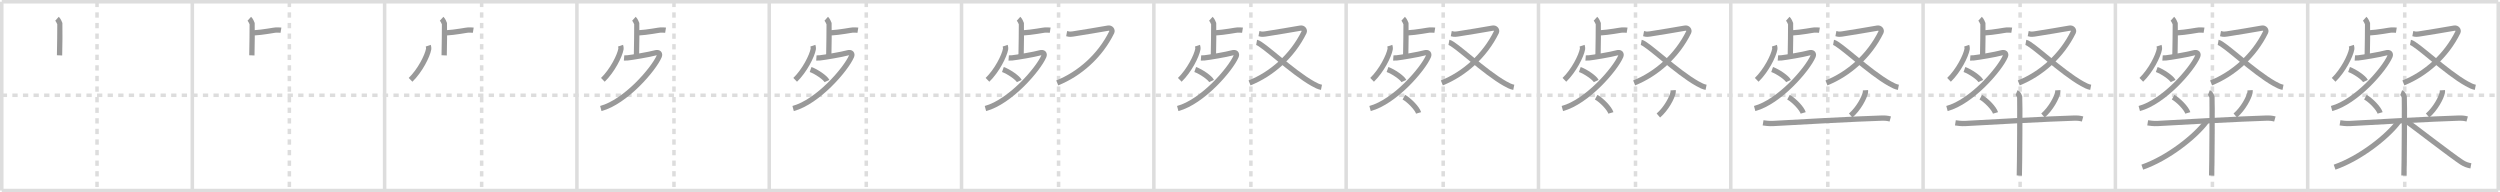 <svg width="1417px" height="109px" viewBox="0 0 1417 109" xmlns="http://www.w3.org/2000/svg" xmlns:xlink="http://www.w3.org/1999/xlink" xml:space="preserve" version="1.1" baseProfile="full">
<line x1="1" y1="1" x2="1416" y2="1" style="stroke:#ddd;stroke-width:2"></line>
<line x1="1" y1="1" x2="1" y2="108" style="stroke:#ddd;stroke-width:2"></line>
<line x1="1" y1="108" x2="1416" y2="108" style="stroke:#ddd;stroke-width:2"></line>
<line x1="1416" y1="1" x2="1416" y2="108" style="stroke:#ddd;stroke-width:2"></line>
<line x1="109" y1="1" x2="109" y2="108" style="stroke:#ddd;stroke-width:2"></line>
<line x1="218" y1="1" x2="218" y2="108" style="stroke:#ddd;stroke-width:2"></line>
<line x1="327" y1="1" x2="327" y2="108" style="stroke:#ddd;stroke-width:2"></line>
<line x1="436" y1="1" x2="436" y2="108" style="stroke:#ddd;stroke-width:2"></line>
<line x1="545" y1="1" x2="545" y2="108" style="stroke:#ddd;stroke-width:2"></line>
<line x1="654" y1="1" x2="654" y2="108" style="stroke:#ddd;stroke-width:2"></line>
<line x1="763" y1="1" x2="763" y2="108" style="stroke:#ddd;stroke-width:2"></line>
<line x1="872" y1="1" x2="872" y2="108" style="stroke:#ddd;stroke-width:2"></line>
<line x1="981" y1="1" x2="981" y2="108" style="stroke:#ddd;stroke-width:2"></line>
<line x1="1090" y1="1" x2="1090" y2="108" style="stroke:#ddd;stroke-width:2"></line>
<line x1="1199" y1="1" x2="1199" y2="108" style="stroke:#ddd;stroke-width:2"></line>
<line x1="1308" y1="1" x2="1308" y2="108" style="stroke:#ddd;stroke-width:2"></line>
<line x1="1" y1="54" x2="1416" y2="54" style="stroke:#ddd;stroke-width:2;stroke-dasharray:3 3"></line>
<line x1="55" y1="1" x2="55" y2="108" style="stroke:#ddd;stroke-width:2;stroke-dasharray:3 3"></line>
<line x1="164" y1="1" x2="164" y2="108" style="stroke:#ddd;stroke-width:2;stroke-dasharray:3 3"></line>
<line x1="273" y1="1" x2="273" y2="108" style="stroke:#ddd;stroke-width:2;stroke-dasharray:3 3"></line>
<line x1="382" y1="1" x2="382" y2="108" style="stroke:#ddd;stroke-width:2;stroke-dasharray:3 3"></line>
<line x1="491" y1="1" x2="491" y2="108" style="stroke:#ddd;stroke-width:2;stroke-dasharray:3 3"></line>
<line x1="600" y1="1" x2="600" y2="108" style="stroke:#ddd;stroke-width:2;stroke-dasharray:3 3"></line>
<line x1="709" y1="1" x2="709" y2="108" style="stroke:#ddd;stroke-width:2;stroke-dasharray:3 3"></line>
<line x1="818" y1="1" x2="818" y2="108" style="stroke:#ddd;stroke-width:2;stroke-dasharray:3 3"></line>
<line x1="927" y1="1" x2="927" y2="108" style="stroke:#ddd;stroke-width:2;stroke-dasharray:3 3"></line>
<line x1="1036" y1="1" x2="1036" y2="108" style="stroke:#ddd;stroke-width:2;stroke-dasharray:3 3"></line>
<line x1="1145" y1="1" x2="1145" y2="108" style="stroke:#ddd;stroke-width:2;stroke-dasharray:3 3"></line>
<line x1="1254" y1="1" x2="1254" y2="108" style="stroke:#ddd;stroke-width:2;stroke-dasharray:3 3"></line>
<line x1="1363" y1="1" x2="1363" y2="108" style="stroke:#ddd;stroke-width:2;stroke-dasharray:3 3"></line>
<path d="M32.31,10.63c0.69,0.62,1.5,2.4,1.6,2.78c0.1,0.38-0.06,15.63-0.16,17.97" style="fill:none;stroke:#999;stroke-width:3"></path>

<path d="M141.31,10.63c0.69,0.62,1.5,2.4,1.6,2.78c0.1,0.38-0.06,15.63-0.16,17.97" style="fill:none;stroke:#999;stroke-width:3"></path>
<path d="M143.5,18.66c5.73-0.31,12.09-1.65,12.89-1.65s2.23,0,2.86,0.1" style="fill:none;stroke:#999;stroke-width:3"></path>

<path d="M250.31,10.63c0.69,0.62,1.5,2.4,1.6,2.78c0.1,0.38-0.06,15.63-0.16,17.97" style="fill:none;stroke:#999;stroke-width:3"></path>
<path d="M252.5,18.66c5.73-0.31,12.09-1.65,12.89-1.65s2.23,0,2.86,0.1" style="fill:none;stroke:#999;stroke-width:3"></path>
<path d="M242.74,25.89c0.11,0.33,0.32,1.31,0.21,1.96c-0.69,3.86-4.88,12.21-10.25,17.4" style="fill:none;stroke:#999;stroke-width:3"></path>

<path d="M359.31,10.63c0.69,0.62,1.5,2.4,1.6,2.78c0.1,0.38-0.06,15.63-0.16,17.97" style="fill:none;stroke:#999;stroke-width:3"></path>
<path d="M361.5,18.66c5.73-0.31,12.09-1.65,12.89-1.65s2.23,0,2.86,0.1" style="fill:none;stroke:#999;stroke-width:3"></path>
<path d="M351.74,25.89c0.11,0.33,0.32,1.31,0.21,1.96c-0.69,3.86-4.88,12.21-10.25,17.4" style="fill:none;stroke:#999;stroke-width:3"></path>
<path d="M353.72,32.87c0.25,0.02,1.29,0,1.99-0.07c2.3-0.23,12.56-1.93,15.62-2.82c2.2-0.64,2.89,0.56,2.32,1.91c-3.15,7.35-19.05,25.83-33.11,29.62" style="fill:none;stroke:#999;stroke-width:3"></path>

<path d="M468.31,10.63c0.69,0.62,1.5,2.4,1.6,2.78c0.1,0.38-0.06,15.63-0.16,17.97" style="fill:none;stroke:#999;stroke-width:3"></path>
<path d="M470.5,18.66c5.73-0.31,12.09-1.65,12.89-1.65s2.23,0,2.86,0.1" style="fill:none;stroke:#999;stroke-width:3"></path>
<path d="M460.74,25.89c0.11,0.33,0.32,1.31,0.21,1.96c-0.69,3.86-4.88,12.21-10.25,17.4" style="fill:none;stroke:#999;stroke-width:3"></path>
<path d="M462.72,32.87c0.25,0.02,1.29,0,1.99-0.07c2.3-0.23,12.56-1.93,15.62-2.82c2.2-0.64,2.89,0.56,2.32,1.91c-3.15,7.35-19.05,25.83-33.11,29.62" style="fill:none;stroke:#999;stroke-width:3"></path>
<path d="M459.44,39.4c3.28,1.15,8.47,4.74,9.29,6.53" style="fill:none;stroke:#999;stroke-width:3"></path>

<path d="M577.31,10.63c0.69,0.62,1.5,2.4,1.6,2.78c0.1,0.38-0.06,15.63-0.16,17.97" style="fill:none;stroke:#999;stroke-width:3"></path>
<path d="M579.5,18.66c5.73-0.31,12.09-1.65,12.89-1.65s2.23,0,2.86,0.1" style="fill:none;stroke:#999;stroke-width:3"></path>
<path d="M569.74,25.89c0.11,0.33,0.32,1.31,0.21,1.96c-0.69,3.86-4.88,12.21-10.25,17.4" style="fill:none;stroke:#999;stroke-width:3"></path>
<path d="M571.72,32.87c0.25,0.02,1.29,0,1.99-0.07c2.3-0.23,12.56-1.93,15.62-2.82c2.2-0.64,2.89,0.56,2.32,1.91c-3.15,7.35-19.05,25.83-33.11,29.62" style="fill:none;stroke:#999;stroke-width:3"></path>
<path d="M568.44,39.4c3.28,1.15,8.47,4.74,9.29,6.53" style="fill:none;stroke:#999;stroke-width:3"></path>
<path d="M604.58,19.05c1.13,0.21,1.27,0.52,3.51,0.21c2.25-0.31,18.41-3,19.95-3.31c1.55-0.31,2.67,1.14,2.11,2.28C623.54,31.68,611.88,41.93,599.24,47" style="fill:none;stroke:#999;stroke-width:3"></path>

<path d="M686.31,10.63c0.69,0.62,1.5,2.4,1.6,2.78c0.1,0.38-0.06,15.63-0.16,17.97" style="fill:none;stroke:#999;stroke-width:3"></path>
<path d="M688.5,18.66c5.73-0.31,12.09-1.65,12.89-1.65s2.23,0,2.86,0.1" style="fill:none;stroke:#999;stroke-width:3"></path>
<path d="M678.74,25.89c0.11,0.33,0.32,1.31,0.21,1.96c-0.69,3.86-4.88,12.21-10.25,17.4" style="fill:none;stroke:#999;stroke-width:3"></path>
<path d="M680.72,32.87c0.25,0.02,1.29,0,1.99-0.07c2.3-0.23,12.56-1.93,15.62-2.82c2.2-0.64,2.89,0.56,2.32,1.91c-3.15,7.35-19.05,25.83-33.11,29.62" style="fill:none;stroke:#999;stroke-width:3"></path>
<path d="M677.44,39.4c3.28,1.15,8.47,4.74,9.29,6.53" style="fill:none;stroke:#999;stroke-width:3"></path>
<path d="M713.58,19.05c1.13,0.21,1.27,0.52,3.51,0.21c2.25-0.31,18.41-3,19.95-3.31c1.55-0.31,2.67,1.14,2.11,2.28C732.54,31.68,720.88,41.93,708.24,47" style="fill:none;stroke:#999;stroke-width:3"></path>
<path d="M712.25,24.02c3.4,0.6,20.02,16.78,31.86,23.41c1.84,1.03,3.19,1.72,4.9,2.06" style="fill:none;stroke:#999;stroke-width:3"></path>

<path d="M795.31,10.63c0.69,0.62,1.5,2.4,1.6,2.78c0.1,0.38-0.06,15.63-0.16,17.97" style="fill:none;stroke:#999;stroke-width:3"></path>
<path d="M797.5,18.66c5.73-0.31,12.09-1.65,12.89-1.65s2.23,0,2.86,0.1" style="fill:none;stroke:#999;stroke-width:3"></path>
<path d="M787.74,25.89c0.11,0.33,0.32,1.31,0.21,1.96c-0.69,3.86-4.88,12.21-10.25,17.4" style="fill:none;stroke:#999;stroke-width:3"></path>
<path d="M789.72,32.87c0.25,0.02,1.29,0,1.99-0.07c2.3-0.23,12.56-1.93,15.62-2.82c2.2-0.64,2.89,0.56,2.32,1.91c-3.15,7.35-19.05,25.83-33.11,29.62" style="fill:none;stroke:#999;stroke-width:3"></path>
<path d="M786.44,39.4c3.28,1.15,8.47,4.74,9.29,6.53" style="fill:none;stroke:#999;stroke-width:3"></path>
<path d="M822.58,19.05c1.13,0.21,1.27,0.52,3.51,0.21c2.25-0.31,18.41-3,19.95-3.31c1.55-0.31,2.67,1.14,2.11,2.28C841.54,31.68,829.88,41.93,817.24,47" style="fill:none;stroke:#999;stroke-width:3"></path>
<path d="M821.25,24.02c3.4,0.6,20.02,16.78,31.86,23.41c1.84,1.03,3.19,1.72,4.9,2.06" style="fill:none;stroke:#999;stroke-width:3"></path>
<path d="M795.71,55.08c3.02,1.66,7.58,6.34,8.34,8.92" style="fill:none;stroke:#999;stroke-width:3"></path>

<path d="M904.31,10.63c0.69,0.62,1.5,2.4,1.6,2.78c0.1,0.38-0.06,15.63-0.16,17.97" style="fill:none;stroke:#999;stroke-width:3"></path>
<path d="M906.5,18.66c5.73-0.31,12.09-1.65,12.89-1.65s2.23,0,2.86,0.1" style="fill:none;stroke:#999;stroke-width:3"></path>
<path d="M896.74,25.89c0.11,0.33,0.32,1.31,0.21,1.96c-0.69,3.86-4.88,12.21-10.25,17.4" style="fill:none;stroke:#999;stroke-width:3"></path>
<path d="M898.72,32.87c0.25,0.02,1.29,0,1.99-0.07c2.3-0.23,12.56-1.93,15.62-2.82c2.2-0.64,2.89,0.56,2.32,1.91c-3.15,7.35-19.05,25.83-33.11,29.62" style="fill:none;stroke:#999;stroke-width:3"></path>
<path d="M895.44,39.4c3.28,1.15,8.47,4.74,9.29,6.53" style="fill:none;stroke:#999;stroke-width:3"></path>
<path d="M931.58,19.05c1.13,0.21,1.27,0.52,3.51,0.21c2.25-0.31,18.41-3,19.95-3.31c1.55-0.31,2.67,1.14,2.11,2.28C950.54,31.68,938.88,41.93,926.24,47" style="fill:none;stroke:#999;stroke-width:3"></path>
<path d="M930.25,24.02c3.4,0.6,20.02,16.78,31.86,23.41c1.84,1.03,3.19,1.72,4.9,2.06" style="fill:none;stroke:#999;stroke-width:3"></path>
<path d="M904.71,55.08c3.02,1.66,7.58,6.34,8.34,8.92" style="fill:none;stroke:#999;stroke-width:3"></path>
<path d="M948.34,51.14c0.02,0.34,0.05,0.87-0.05,1.36c-0.57,2.86-3.85,9.13-8.33,12.97" style="fill:none;stroke:#999;stroke-width:3"></path>

<path d="M1013.31,10.63c0.69,0.62,1.5,2.4,1.6,2.78c0.1,0.38-0.06,15.63-0.16,17.97" style="fill:none;stroke:#999;stroke-width:3"></path>
<path d="M1015.5,18.66c5.73-0.31,12.09-1.65,12.89-1.65s2.23,0,2.86,0.1" style="fill:none;stroke:#999;stroke-width:3"></path>
<path d="M1005.74,25.89c0.11,0.33,0.32,1.31,0.21,1.96c-0.69,3.86-4.88,12.21-10.25,17.4" style="fill:none;stroke:#999;stroke-width:3"></path>
<path d="M1007.72,32.87c0.25,0.02,1.29,0,1.99-0.07c2.3-0.23,12.56-1.93,15.62-2.82c2.2-0.64,2.89,0.56,2.32,1.91c-3.15,7.35-19.05,25.83-33.11,29.62" style="fill:none;stroke:#999;stroke-width:3"></path>
<path d="M1004.44,39.4c3.28,1.15,8.47,4.74,9.29,6.53" style="fill:none;stroke:#999;stroke-width:3"></path>
<path d="M1040.58,19.05c1.13,0.21,1.27,0.52,3.51,0.21c2.25-0.31,18.41-3,19.95-3.31c1.55-0.31,2.67,1.14,2.11,2.28C1059.54,31.68,1047.88,41.93,1035.24,47" style="fill:none;stroke:#999;stroke-width:3"></path>
<path d="M1039.25,24.02c3.4,0.6,20.02,16.78,31.86,23.41c1.84,1.03,3.19,1.72,4.9,2.06" style="fill:none;stroke:#999;stroke-width:3"></path>
<path d="M1013.71,55.08c3.02,1.66,7.58,6.34,8.34,8.92" style="fill:none;stroke:#999;stroke-width:3"></path>
<path d="M1057.34,51.14c0.02,0.34,0.05,0.87-0.05,1.36c-0.57,2.86-3.85,9.13-8.33,12.97" style="fill:none;stroke:#999;stroke-width:3"></path>
<path d="M999.31,69.62c0.81,0.13,3.49,0.52,5.65,0.38c7.79-0.5,49.54-2.75,61.38-3.05c2.17-0.05,3.41,0.04,5.06,0.5" style="fill:none;stroke:#999;stroke-width:3"></path>

<path d="M1122.31,10.63c0.69,0.62,1.5,2.4,1.6,2.78c0.1,0.38-0.06,15.63-0.16,17.97" style="fill:none;stroke:#999;stroke-width:3"></path>
<path d="M1124.5,18.66c5.73-0.31,12.09-1.65,12.89-1.65s2.23,0,2.86,0.1" style="fill:none;stroke:#999;stroke-width:3"></path>
<path d="M1114.74,25.89c0.11,0.33,0.32,1.31,0.21,1.96c-0.69,3.86-4.88,12.21-10.25,17.4" style="fill:none;stroke:#999;stroke-width:3"></path>
<path d="M1116.72,32.87c0.25,0.02,1.29,0,1.99-0.07c2.3-0.23,12.56-1.93,15.62-2.82c2.2-0.64,2.89,0.56,2.32,1.91c-3.15,7.35-19.05,25.83-33.11,29.62" style="fill:none;stroke:#999;stroke-width:3"></path>
<path d="M1113.44,39.4c3.28,1.15,8.47,4.74,9.29,6.53" style="fill:none;stroke:#999;stroke-width:3"></path>
<path d="M1149.58,19.05c1.13,0.21,1.27,0.52,3.51,0.21c2.25-0.31,18.41-3,19.95-3.31c1.55-0.31,2.67,1.14,2.11,2.28C1168.54,31.68,1156.88,41.93,1144.24,47" style="fill:none;stroke:#999;stroke-width:3"></path>
<path d="M1148.25,24.02c3.4,0.6,20.02,16.78,31.86,23.41c1.84,1.03,3.19,1.72,4.9,2.06" style="fill:none;stroke:#999;stroke-width:3"></path>
<path d="M1122.71,55.08c3.02,1.66,7.58,6.34,8.34,8.92" style="fill:none;stroke:#999;stroke-width:3"></path>
<path d="M1166.34,51.14c0.02,0.34,0.05,0.87-0.05,1.36c-0.57,2.86-3.85,9.13-8.33,12.97" style="fill:none;stroke:#999;stroke-width:3"></path>
<path d="M1108.31,69.62c0.81,0.13,3.49,0.52,5.65,0.38c7.79-0.5,49.54-2.75,61.38-3.05c2.17-0.05,3.41,0.04,5.06,0.5" style="fill:none;stroke:#999;stroke-width:3"></path>
<path d="M1142.98,52.5c0.98,0.39,1.58,1.75,1.77,2.53c0.2,0.78,0,39.61-0.2,44.47" style="fill:none;stroke:#999;stroke-width:3"></path>

<path d="M1231.31,10.63c0.69,0.62,1.5,2.4,1.6,2.78c0.1,0.38-0.06,15.63-0.16,17.97" style="fill:none;stroke:#999;stroke-width:3"></path>
<path d="M1233.5,18.66c5.73-0.31,12.09-1.65,12.89-1.65s2.23,0,2.86,0.1" style="fill:none;stroke:#999;stroke-width:3"></path>
<path d="M1223.74,25.89c0.11,0.33,0.32,1.31,0.21,1.96c-0.69,3.86-4.88,12.21-10.25,17.4" style="fill:none;stroke:#999;stroke-width:3"></path>
<path d="M1225.72,32.87c0.25,0.02,1.29,0,1.99-0.07c2.3-0.23,12.56-1.93,15.62-2.82c2.2-0.64,2.89,0.56,2.32,1.91c-3.15,7.35-19.05,25.83-33.11,29.62" style="fill:none;stroke:#999;stroke-width:3"></path>
<path d="M1222.44,39.4c3.28,1.15,8.47,4.74,9.29,6.53" style="fill:none;stroke:#999;stroke-width:3"></path>
<path d="M1258.58,19.05c1.13,0.21,1.27,0.52,3.51,0.21c2.25-0.31,18.41-3,19.95-3.31c1.55-0.31,2.67,1.14,2.11,2.28C1277.54,31.68,1265.88,41.93,1253.24,47" style="fill:none;stroke:#999;stroke-width:3"></path>
<path d="M1257.25,24.02c3.4,0.6,20.02,16.78,31.86,23.41c1.84,1.03,3.19,1.72,4.9,2.06" style="fill:none;stroke:#999;stroke-width:3"></path>
<path d="M1231.71,55.08c3.02,1.66,7.58,6.34,8.34,8.92" style="fill:none;stroke:#999;stroke-width:3"></path>
<path d="M1275.34,51.14c0.02,0.34,0.05,0.87-0.05,1.36c-0.57,2.86-3.85,9.13-8.33,12.97" style="fill:none;stroke:#999;stroke-width:3"></path>
<path d="M1217.31,69.62c0.81,0.13,3.49,0.52,5.65,0.38c7.79-0.5,49.54-2.75,61.38-3.05c2.17-0.05,3.41,0.04,5.06,0.5" style="fill:none;stroke:#999;stroke-width:3"></path>
<path d="M1251.98,52.5c0.98,0.39,1.58,1.75,1.77,2.53c0.2,0.78,0,39.61-0.2,44.47" style="fill:none;stroke:#999;stroke-width:3"></path>
<path d="M1250.72,68.75c-6.42,8.72-22.03,20.97-36.47,26" style="fill:none;stroke:#999;stroke-width:3"></path>

<path d="M1340.31,10.63c0.69,0.62,1.5,2.4,1.6,2.78c0.1,0.38-0.06,15.63-0.16,17.97" style="fill:none;stroke:#999;stroke-width:3"></path>
<path d="M1342.5,18.66c5.73-0.31,12.09-1.65,12.89-1.65s2.23,0,2.86,0.1" style="fill:none;stroke:#999;stroke-width:3"></path>
<path d="M1332.74,25.89c0.11,0.33,0.32,1.31,0.21,1.96c-0.69,3.86-4.88,12.21-10.25,17.4" style="fill:none;stroke:#999;stroke-width:3"></path>
<path d="M1334.72,32.87c0.25,0.02,1.29,0,1.99-0.07c2.3-0.23,12.56-1.93,15.62-2.82c2.2-0.64,2.89,0.56,2.32,1.91c-3.15,7.35-19.05,25.83-33.11,29.62" style="fill:none;stroke:#999;stroke-width:3"></path>
<path d="M1331.44,39.4c3.28,1.15,8.47,4.74,9.29,6.53" style="fill:none;stroke:#999;stroke-width:3"></path>
<path d="M1367.58,19.05c1.13,0.21,1.27,0.52,3.51,0.21c2.25-0.31,18.41-3,19.95-3.31c1.55-0.31,2.67,1.14,2.11,2.28C1386.54,31.68,1374.88,41.93,1362.24,47" style="fill:none;stroke:#999;stroke-width:3"></path>
<path d="M1366.25,24.02c3.4,0.6,20.02,16.78,31.86,23.41c1.84,1.03,3.19,1.72,4.9,2.06" style="fill:none;stroke:#999;stroke-width:3"></path>
<path d="M1340.71,55.08c3.02,1.66,7.58,6.34,8.34,8.92" style="fill:none;stroke:#999;stroke-width:3"></path>
<path d="M1384.34,51.14c0.02,0.34,0.05,0.87-0.05,1.36c-0.57,2.86-3.85,9.13-8.33,12.97" style="fill:none;stroke:#999;stroke-width:3"></path>
<path d="M1326.31,69.62c0.81,0.13,3.49,0.52,5.65,0.38c7.79-0.5,49.54-2.75,61.38-3.05c2.17-0.05,3.41,0.04,5.06,0.5" style="fill:none;stroke:#999;stroke-width:3"></path>
<path d="M1360.98,52.5c0.98,0.39,1.58,1.75,1.77,2.53c0.2,0.78,0,39.61-0.2,44.47" style="fill:none;stroke:#999;stroke-width:3"></path>
<path d="M1359.72,68.75c-6.42,8.72-22.03,20.97-36.47,26" style="fill:none;stroke:#999;stroke-width:3"></path>
<path d="M1363.03,68c4.98,3.57,26.82,20.45,32.23,23.96c1.83,1.19,3.41,1.7,5.24,2.04" style="fill:none;stroke:#999;stroke-width:3"></path>

</svg>